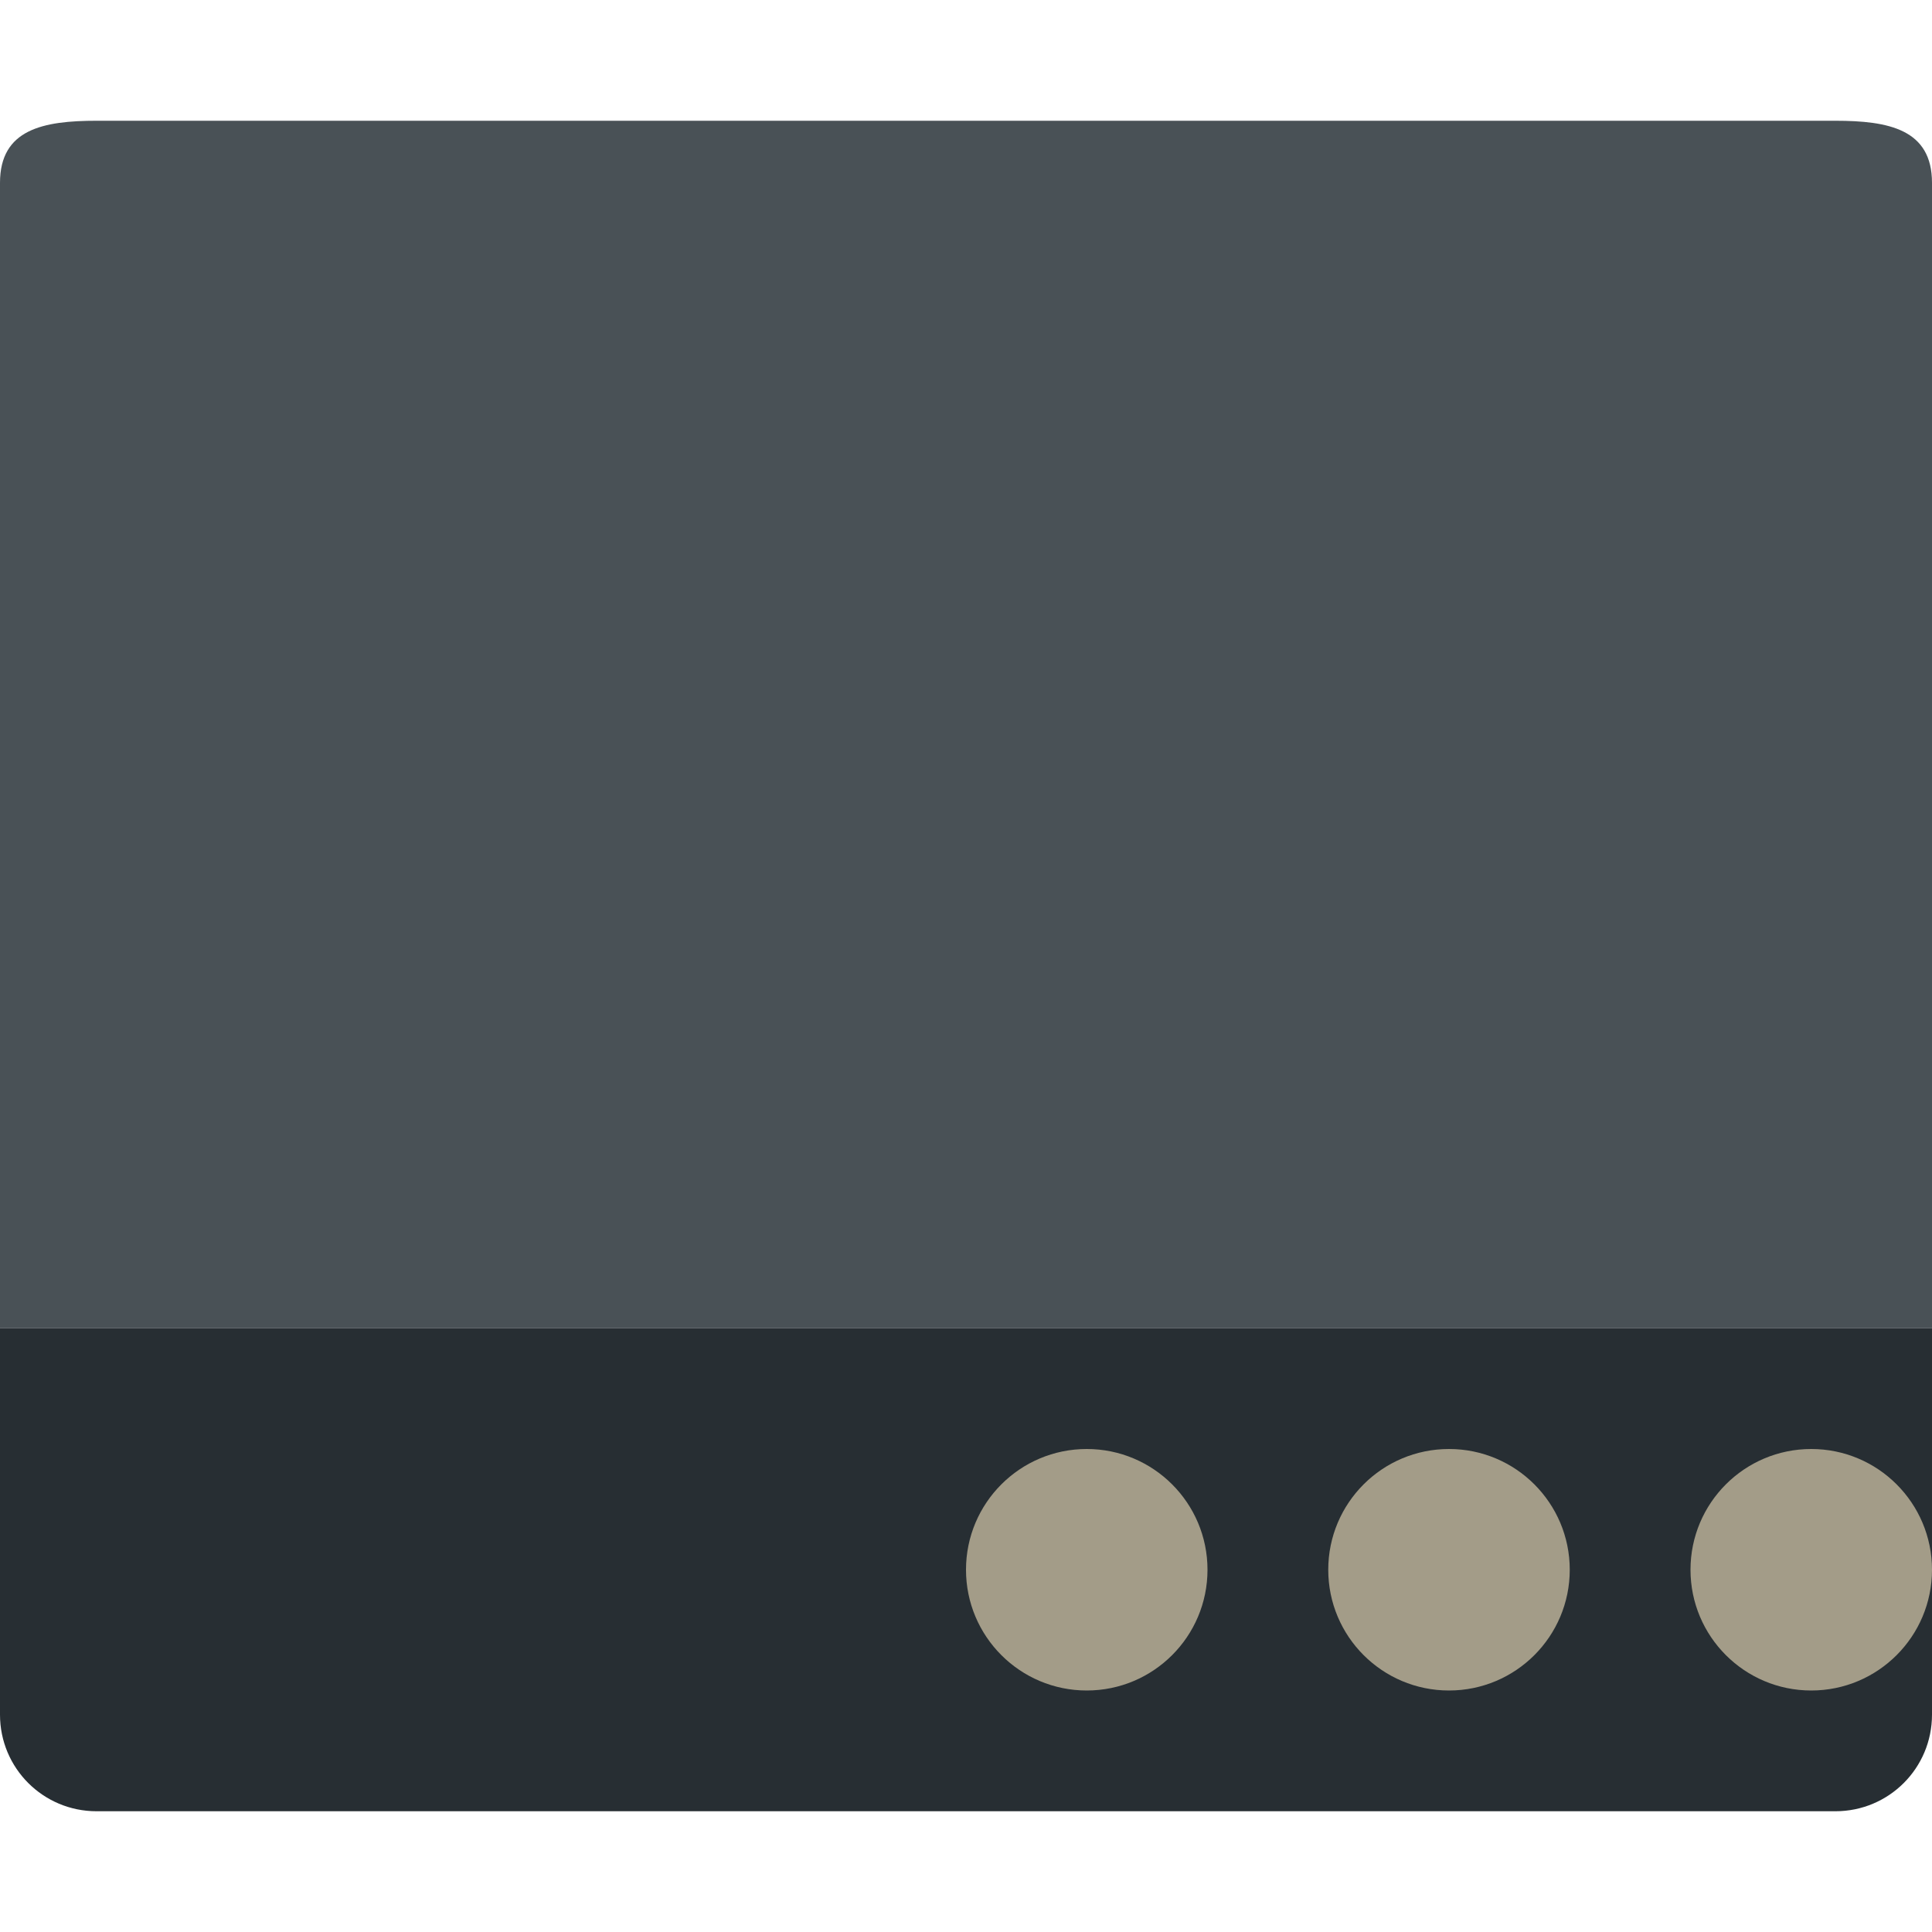 <svg xmlns="http://www.w3.org/2000/svg" width="16" height="16" version="1.1">
 <path fill="#495156" d="m0.801 1c-0.443 0-0.801 0.07-0.801 0.514v9.486h16v-9.486c0-0.443-0.358-0.514-0.801-0.514h-14.398z"/>
 <path fill="#272e33" d="m0.8 15c-0.443 0-0.8-0.357-0.8-0.8l4e-8 -3.2h16v3.2c0 0.443-0.357 0.8-0.8 0.8z"/>
 <circle fill="#d3c6aa" opacity=".72" cx="9" cy="13" r="1"/>
 <circle fill="#d3c6aa" opacity=".72" cx="12" cy="13" r="1"/>
 <circle fill="#d3c6aa" opacity=".72" cx="15" cy="13" r="1"/>
</svg>
